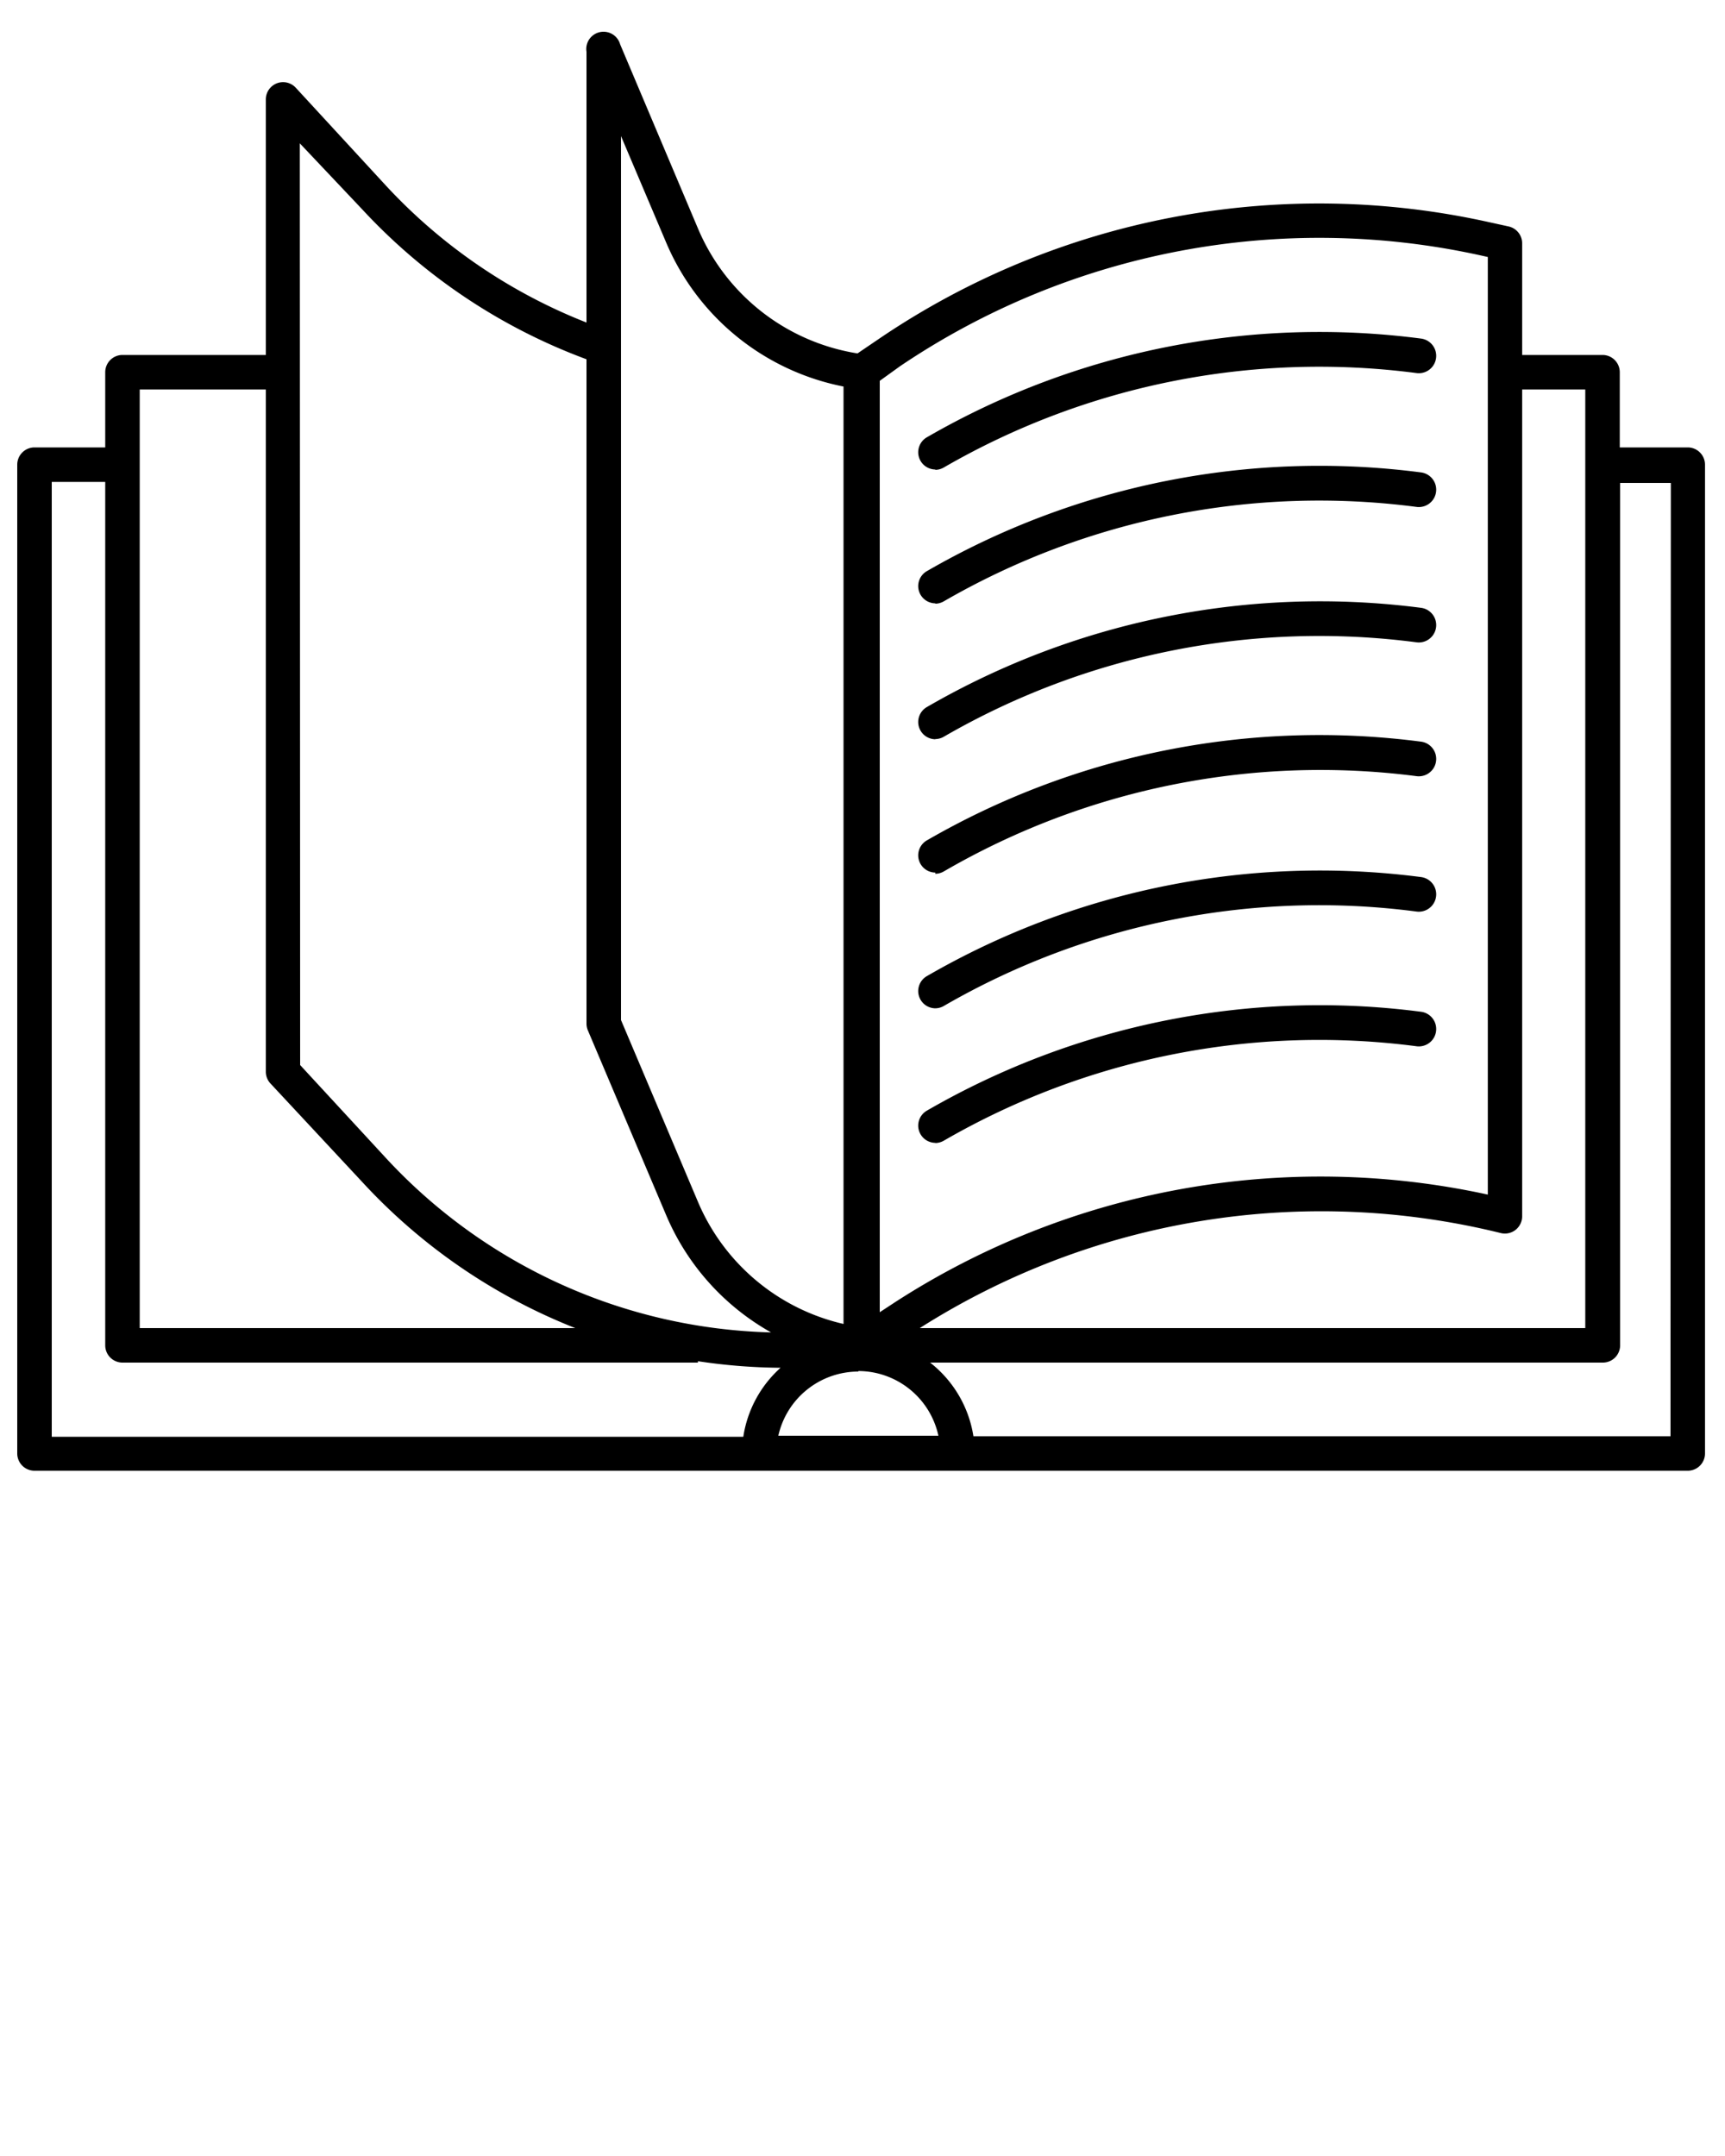 <svg xmlns="http://www.w3.org/2000/svg" data-name="Layer 1" viewBox="0 0 100 125" x="0px" y="0px"><title>icons_books_3</title><path d="M54.22,27.24a1,1,0,0,0,.5-.14,43.47,43.47,0,0,1,27.4-5.47,1,1,0,1,0,.26-2,45.46,45.46,0,0,0-28.66,5.73,1,1,0,0,0,.5,1.86Z"/><path d="M54.22,35a1,1,0,0,0,.5-.14,43.47,43.47,0,0,1,27.4-5.47,1,1,0,1,0,.26-2,45.47,45.47,0,0,0-28.66,5.73,1,1,0,0,0,.5,1.86Z"/><path d="M54.22,42.85a1,1,0,0,0,.5-.14,43.47,43.47,0,0,1,27.4-5.47,1,1,0,1,0,.26-2A45.47,45.47,0,0,0,53.72,41a1,1,0,0,0,.5,1.86Z"/><path d="M54.22,50.66a1,1,0,0,0,.5-.14A43.46,43.46,0,0,1,82.12,45a1,1,0,1,0,.26-2,45.47,45.47,0,0,0-28.66,5.73,1,1,0,0,0,.5,1.86Z"/><path d="M54.22,58.46a1,1,0,0,0,.5-.14,43.45,43.45,0,0,1,27.4-5.47,1,1,0,1,0,.26-2A45.47,45.47,0,0,0,53.72,56.6a1,1,0,0,0,.5,1.86Z"/><path d="M54.22,66.27a1,1,0,0,0,.5-.14,43.47,43.47,0,0,1,27.4-5.47,1,1,0,1,0,.26-2A45.48,45.48,0,0,0,53.72,64.4a1,1,0,0,0,.5,1.86Z"/><path d="M97.84,25.94H93.9V21.58a1,1,0,0,0-1-1H88.24V14.13a1,1,0,0,0-.78-1l-1.14-.25a45.4,45.4,0,0,0-35.27,6.7l-1.34.91a12.1,12.1,0,0,1-9.23-7.2L35.95,2.57A1,1,0,0,0,34,3V18.7a31.58,31.58,0,0,1-11.61-7.92L17.14,5.08a1,1,0,0,0-1.73.68V20.58H7.1a1,1,0,0,0-1,1v4.36H2a1,1,0,0,0-1,1V84.27a1,1,0,0,0,1,1H97.84a1,1,0,0,0,1-1V26.94A1,1,0,0,0,97.84,25.94ZM87,71.49a1,1,0,0,0,1.24-1V22.58H91.9V77H53.32A43.4,43.4,0,0,1,87,71.49Zm-37.24,8a4.76,4.76,0,0,1,4.64,3.75H45.12A4.76,4.76,0,0,1,49.76,79.52Zm2.42-58.26a43.43,43.43,0,0,1,33.71-6.41l.36.08V69.26A45.43,45.43,0,0,0,51.9,75.49l-.9.59v-54ZM36,7.89l2.63,6.2a14.12,14.12,0,0,0,10.27,8.32V76.76a12.11,12.11,0,0,1-8.43-7.06L36,59.14Zm-18.62.42L21,12.14A33.6,33.6,0,0,0,34,20.83V59.35a1,1,0,0,0,.08.39l4.55,10.74a14.1,14.1,0,0,0,6.07,6.77,31.5,31.5,0,0,1-22.3-10.08l-5-5.42ZM8.1,22.58h7.31V62.14a1,1,0,0,0,.27.68L21,68.53A33.47,33.47,0,0,0,33.35,77H8.1ZM3,27.94H6.1V78a1,1,0,0,0,1,1H40.46v-.08a33.47,33.47,0,0,0,4.79.38,6.73,6.73,0,0,0-2.16,4H3ZM96.84,83.27H56.43A6.74,6.74,0,0,0,53.92,79h39a1,1,0,0,0,1-1v-50h2.94Z"/></svg>